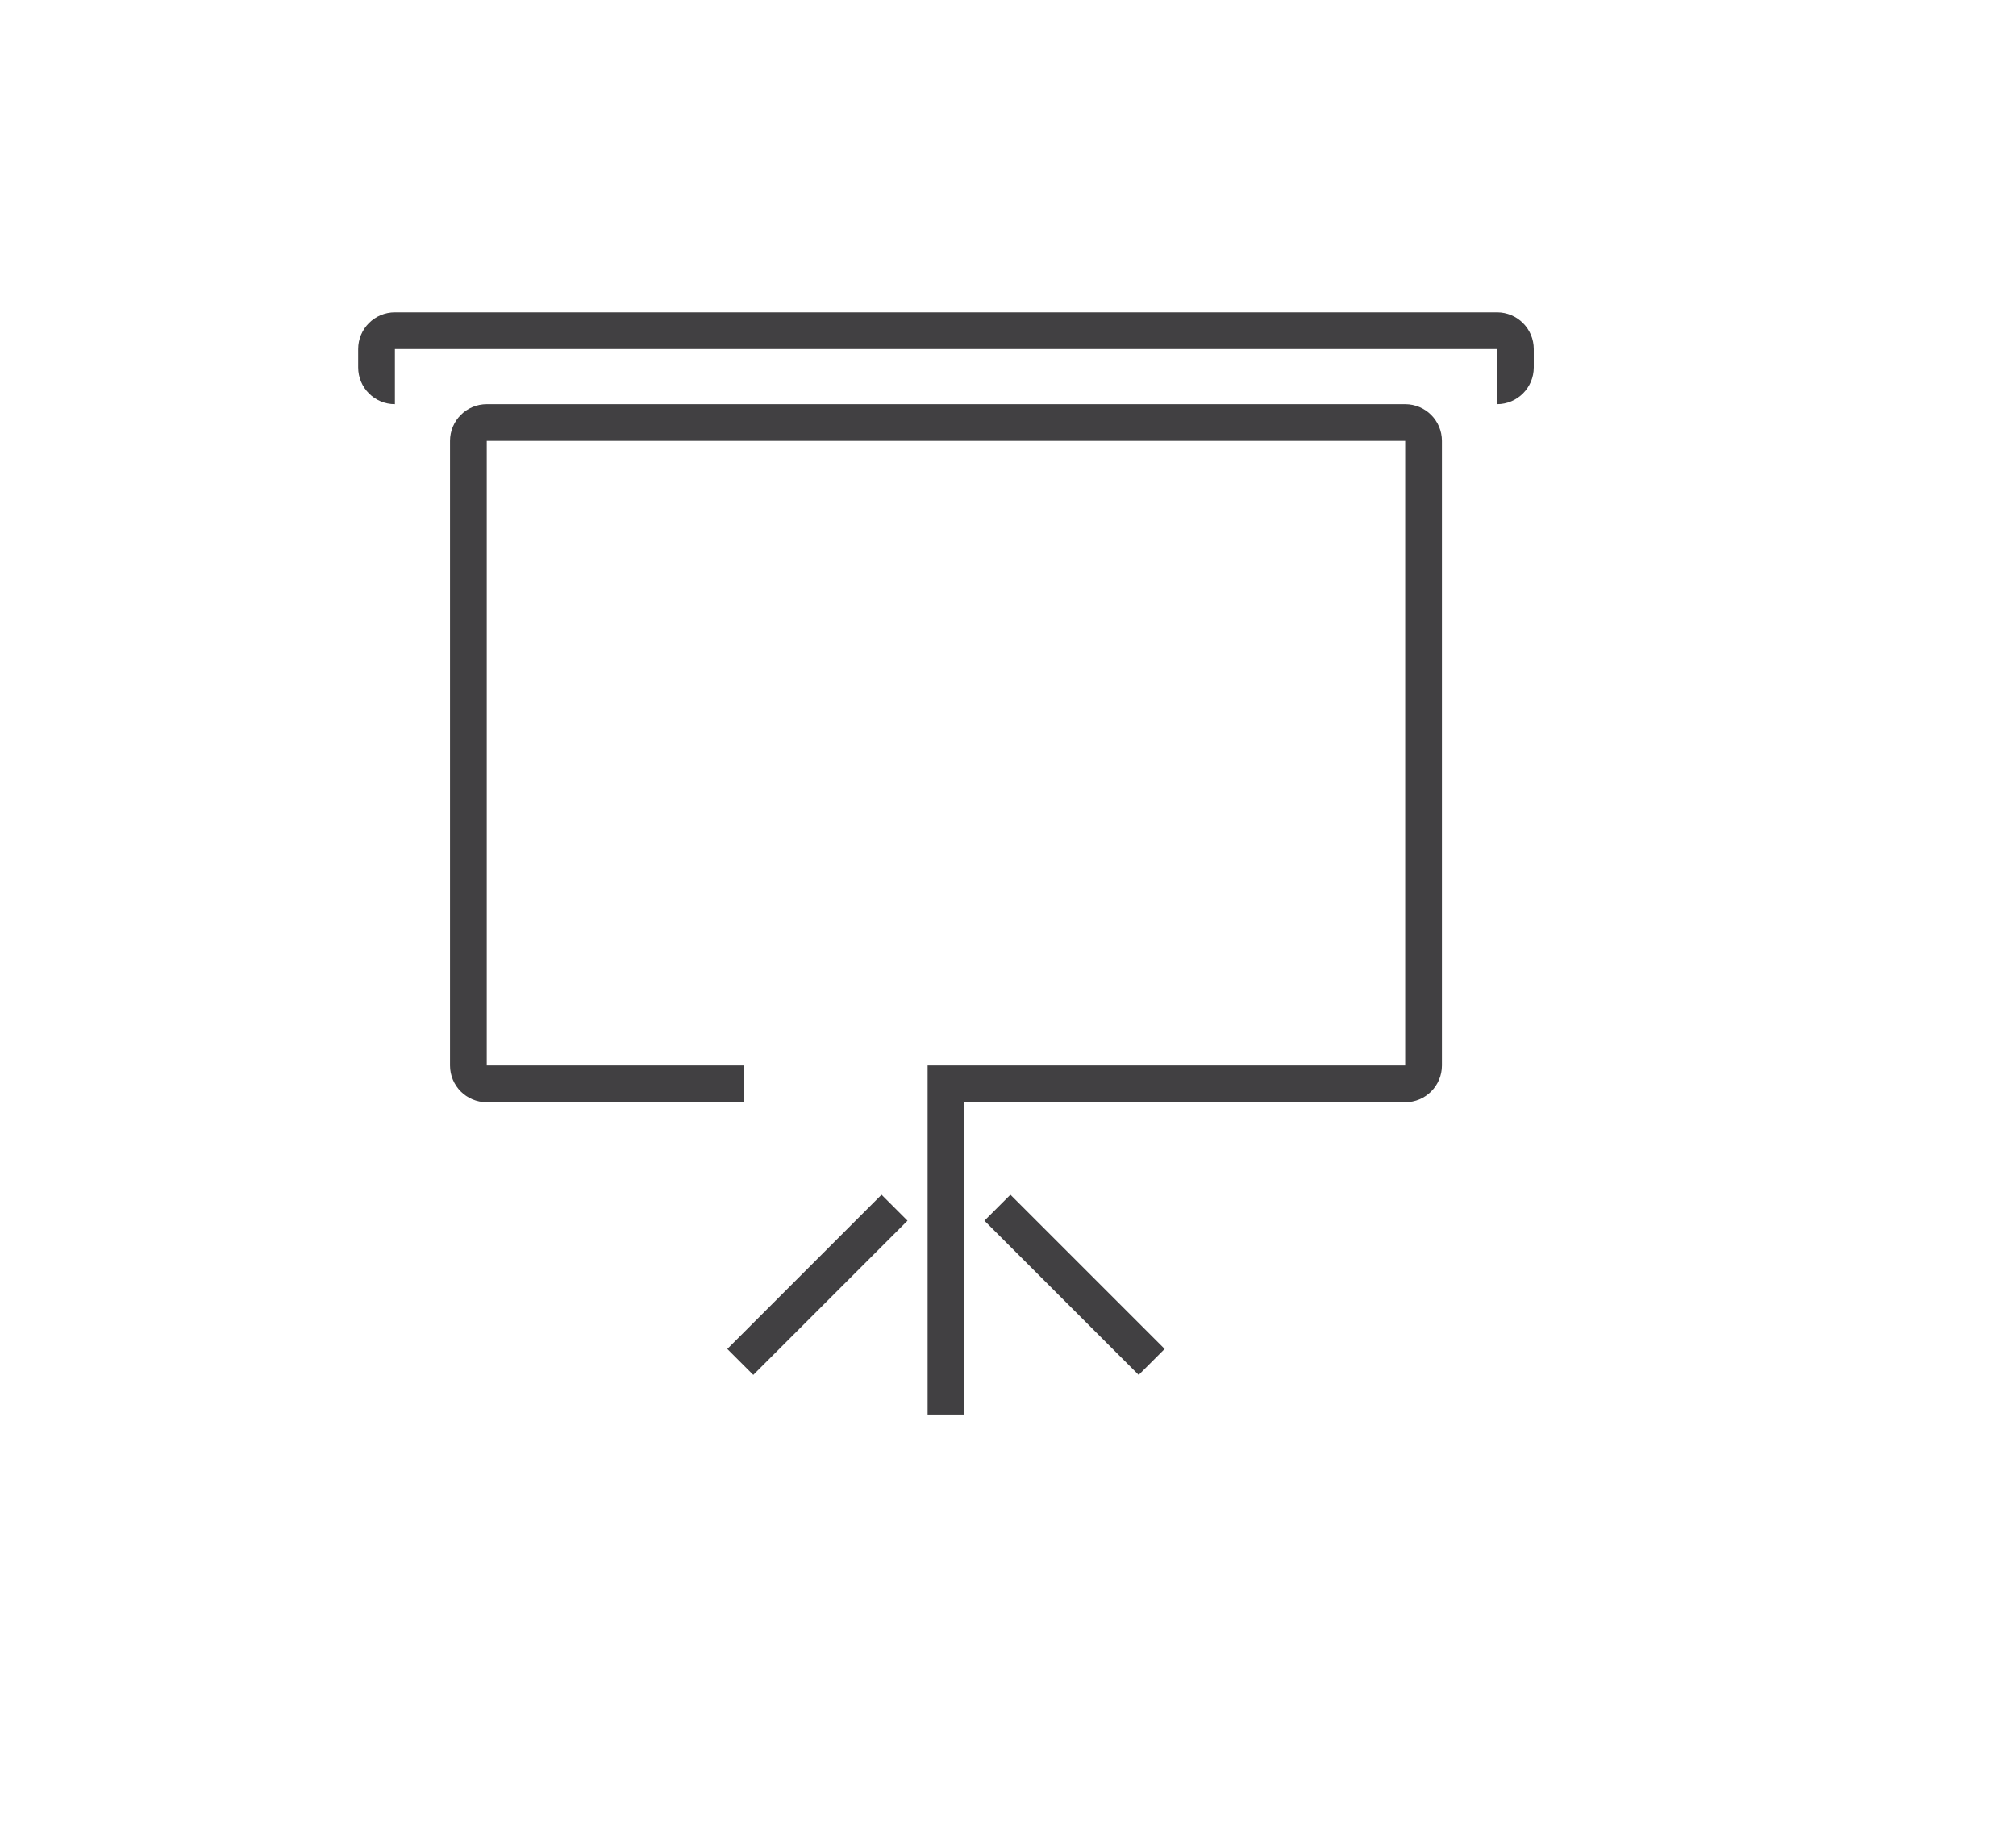 <?xml version="1.0" encoding="utf-8"?>
<!-- Generator: Adobe Illustrator 15.0.0, SVG Export Plug-In . SVG Version: 6.00 Build 0)  -->
<!DOCTYPE svg PUBLIC "-//W3C//DTD SVG 1.0//EN" "http://www.w3.org/TR/2001/REC-SVG-20010904/DTD/svg10.dtd">
<svg version="1.0" id="Layer_1" xmlns="http://www.w3.org/2000/svg" xmlns:xlink="http://www.w3.org/1999/xlink" x="0px" y="0px"
	 width="109.753px" height="99.815px" viewBox="0 0 109.753 99.815" enable-background="new 0 0 109.753 99.815"
	 xml:space="preserve">
<path fill="none" stroke="#414042" stroke-width="2" stroke-miterlimit="10" d="M109.753,26"/>
<g>
	<path fill="none" stroke="#414042" stroke-width="2" stroke-miterlimit="10" d="M21.5,21c-0.553,0-1-0.448-1-1v-1
		c0-0.552,0.447-1,1-1h60c0.553,0,1,0.448,1,1v1c0,0.552-0.447,1-1,1"/>
	<path fill="none" stroke="#414042" stroke-width="2" stroke-miterlimit="10" d="M40.5,59h-14c-0.553,0-1-0.448-1-1V24
		c0-0.552,0.447-1,1-1h50c0.553,0,1,0.448,1,1v34c0,0.552-0.447,1-1,1h-25v18"/>
	<line fill="none" stroke="#414042" stroke-width="2" stroke-miterlimit="10" x1="48.699" y1="65.739" x2="40.302" y2="74.136"/>
	<line fill="none" stroke="#414042" stroke-width="2" stroke-miterlimit="10" x1="62.698" y1="74.136" x2="54.301" y2="65.739"/>
</g>
</svg>
